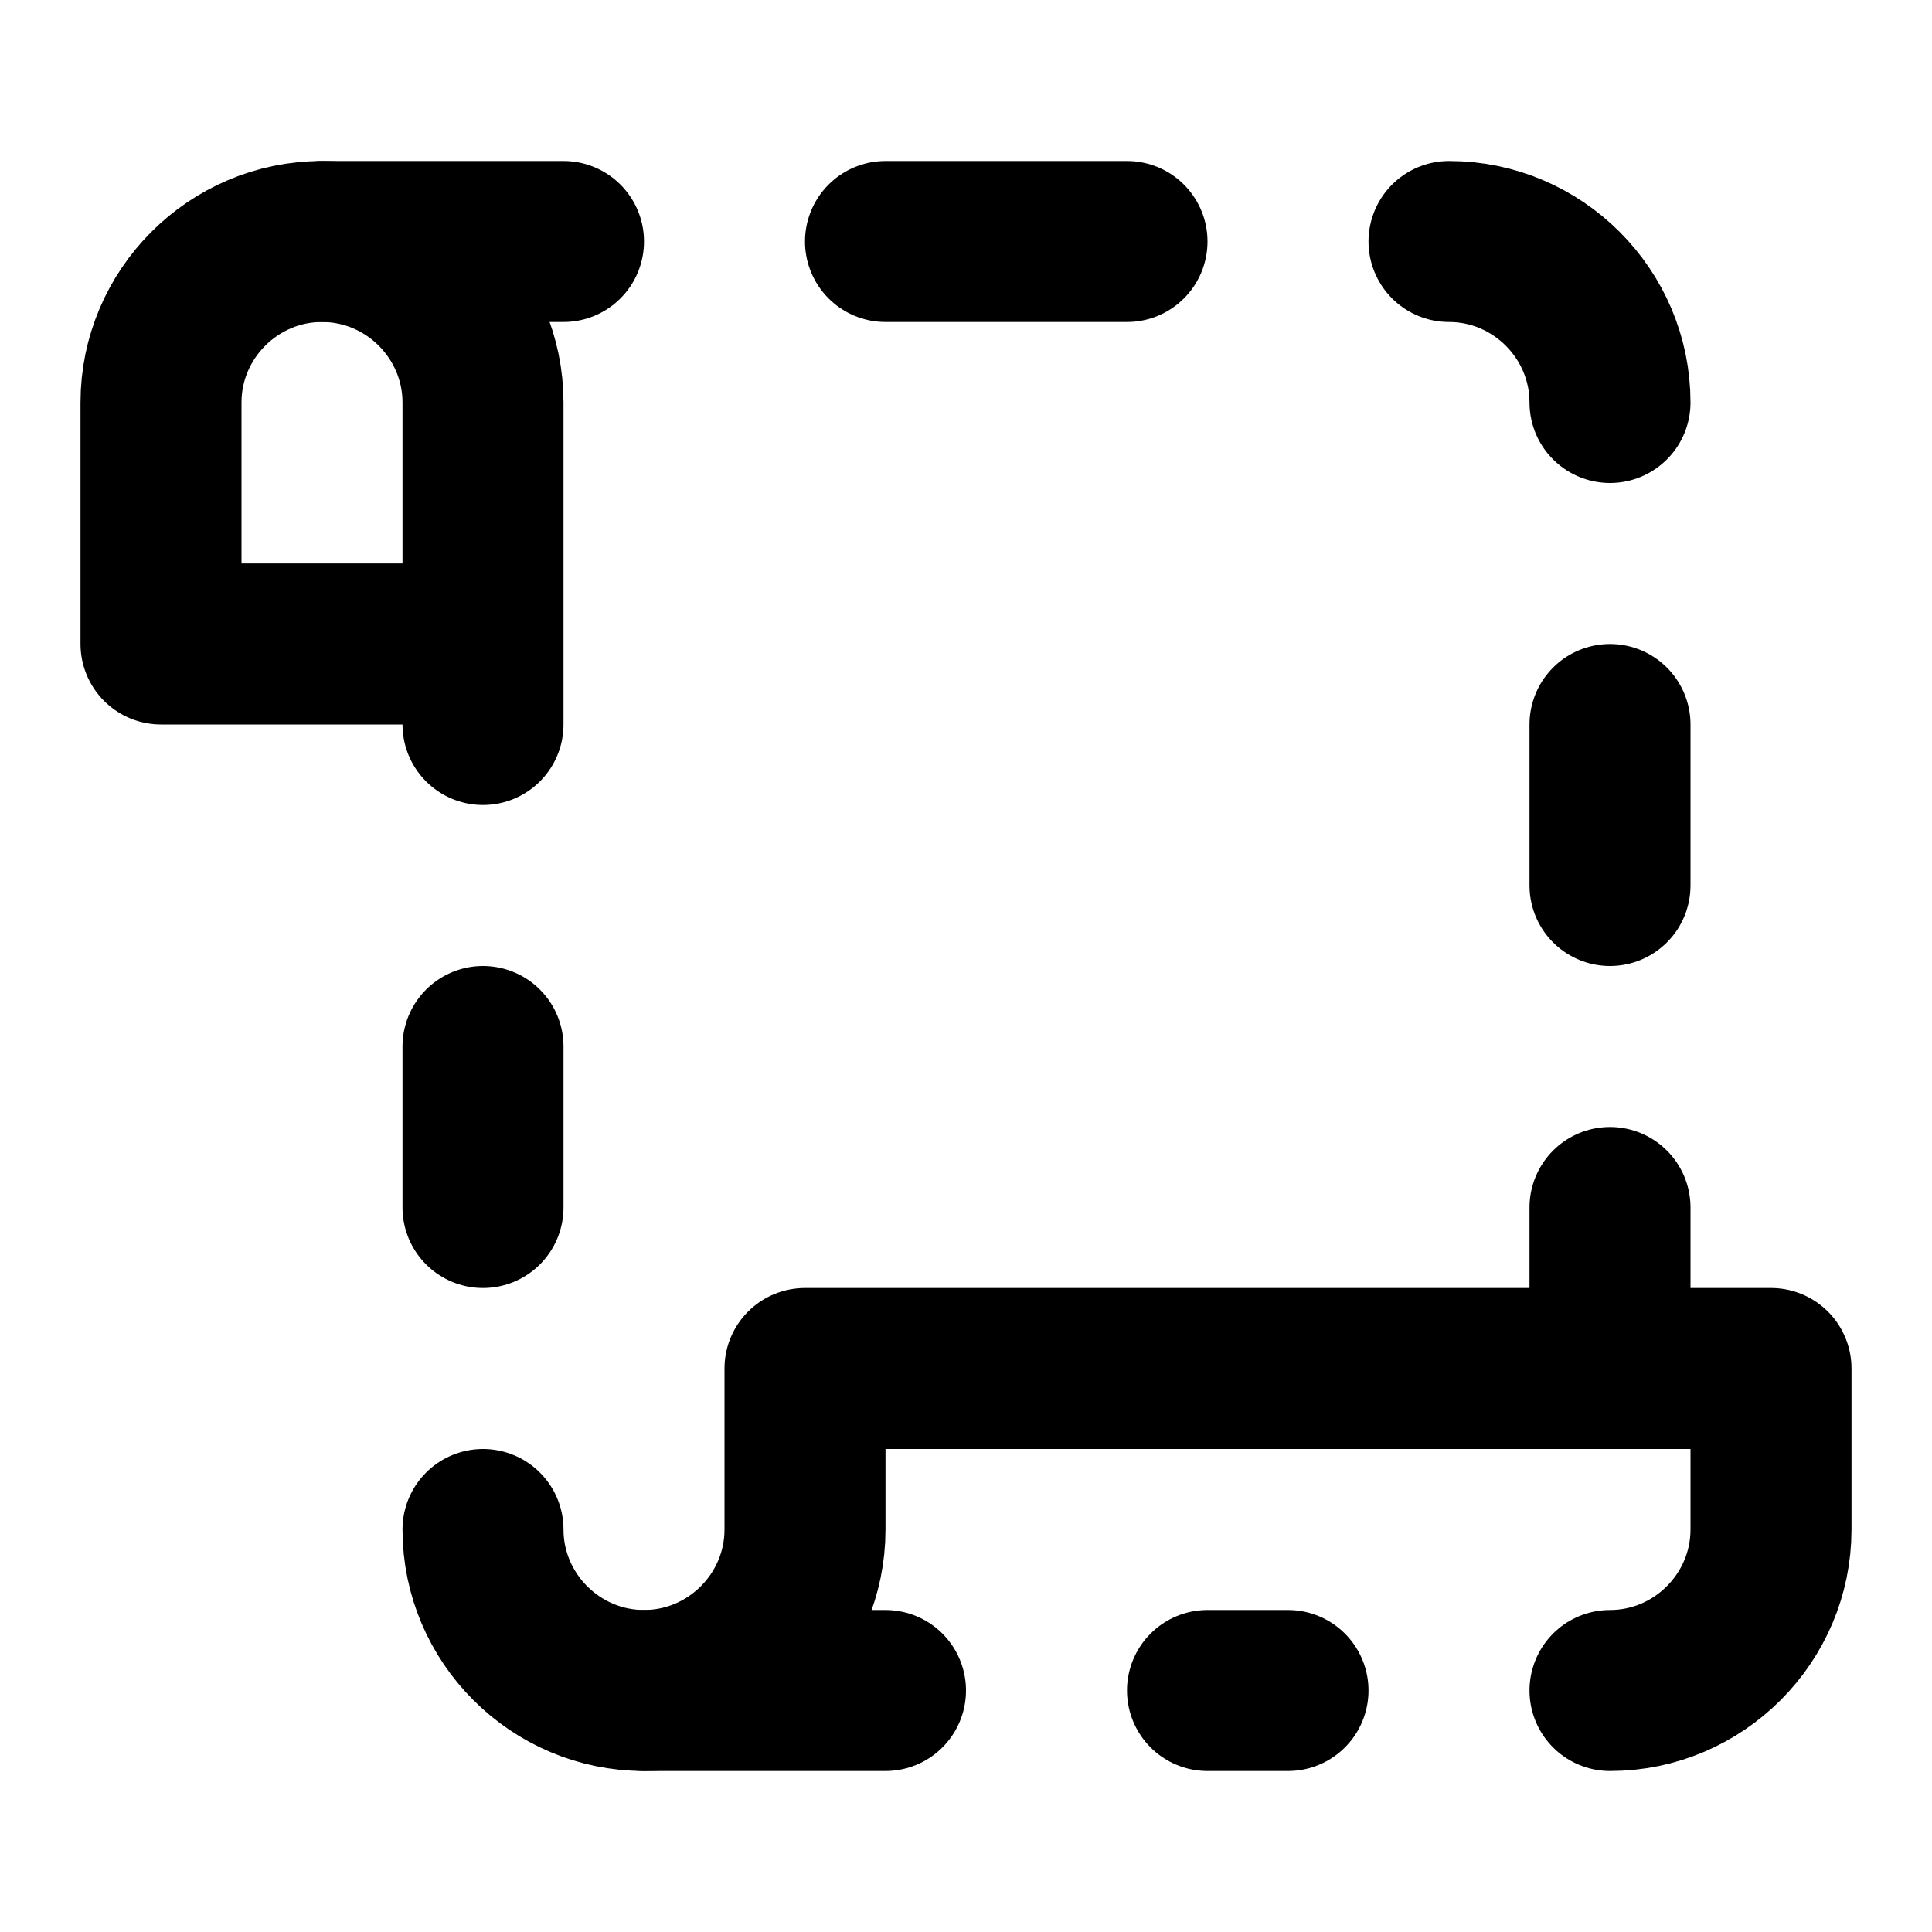 <?xml version="1.0" encoding="UTF-8"?><svg id="uuid-61482365-a808-404f-8ebf-44f5a73232ab" xmlns="http://www.w3.org/2000/svg" width="24" height="24" viewBox="0 0 24 24"><path d="m6,9v-4c0-1.1-.9-2-2-2s-2,.9-2,2v3h4" fill="none" stroke="#000" stroke-linecap="round" stroke-linejoin="round" stroke-width="2"/><path d="m6,15v-2" fill="none" stroke="#000" stroke-linecap="round" stroke-linejoin="round" stroke-width="2"/><path d="m20,21h0c1.1,0,2-.9,2-2v-2h-12v2c0,1.1-.9,2-2,2s-2-.9-2-2h0" fill="none" stroke="#000" stroke-linecap="round" stroke-linejoin="round" stroke-width="2"/><path d="m15,21h1" fill="none" stroke="#000" stroke-linecap="round" stroke-linejoin="round" stroke-width="2"/><path d="m8,21h3" fill="none" stroke="#000" stroke-linecap="round" stroke-linejoin="round" stroke-width="2"/><path d="m7,3h-3" fill="none" stroke="#000" stroke-linecap="round" stroke-linejoin="round" stroke-width="2"/><path d="m14,3h-3" fill="none" stroke="#000" stroke-linecap="round" stroke-linejoin="round" stroke-width="2"/><path d="m20,5h0c0-1.1-.9-2-2-2h0" fill="none" stroke="#000" stroke-linecap="round" stroke-linejoin="round" stroke-width="2"/><path d="m20,11v-2" fill="none" stroke="#000" stroke-linecap="round" stroke-linejoin="round" stroke-width="2"/><path d="m20,17v-2" fill="none" stroke="#000" stroke-linecap="round" stroke-linejoin="round" stroke-width="2"/></svg>